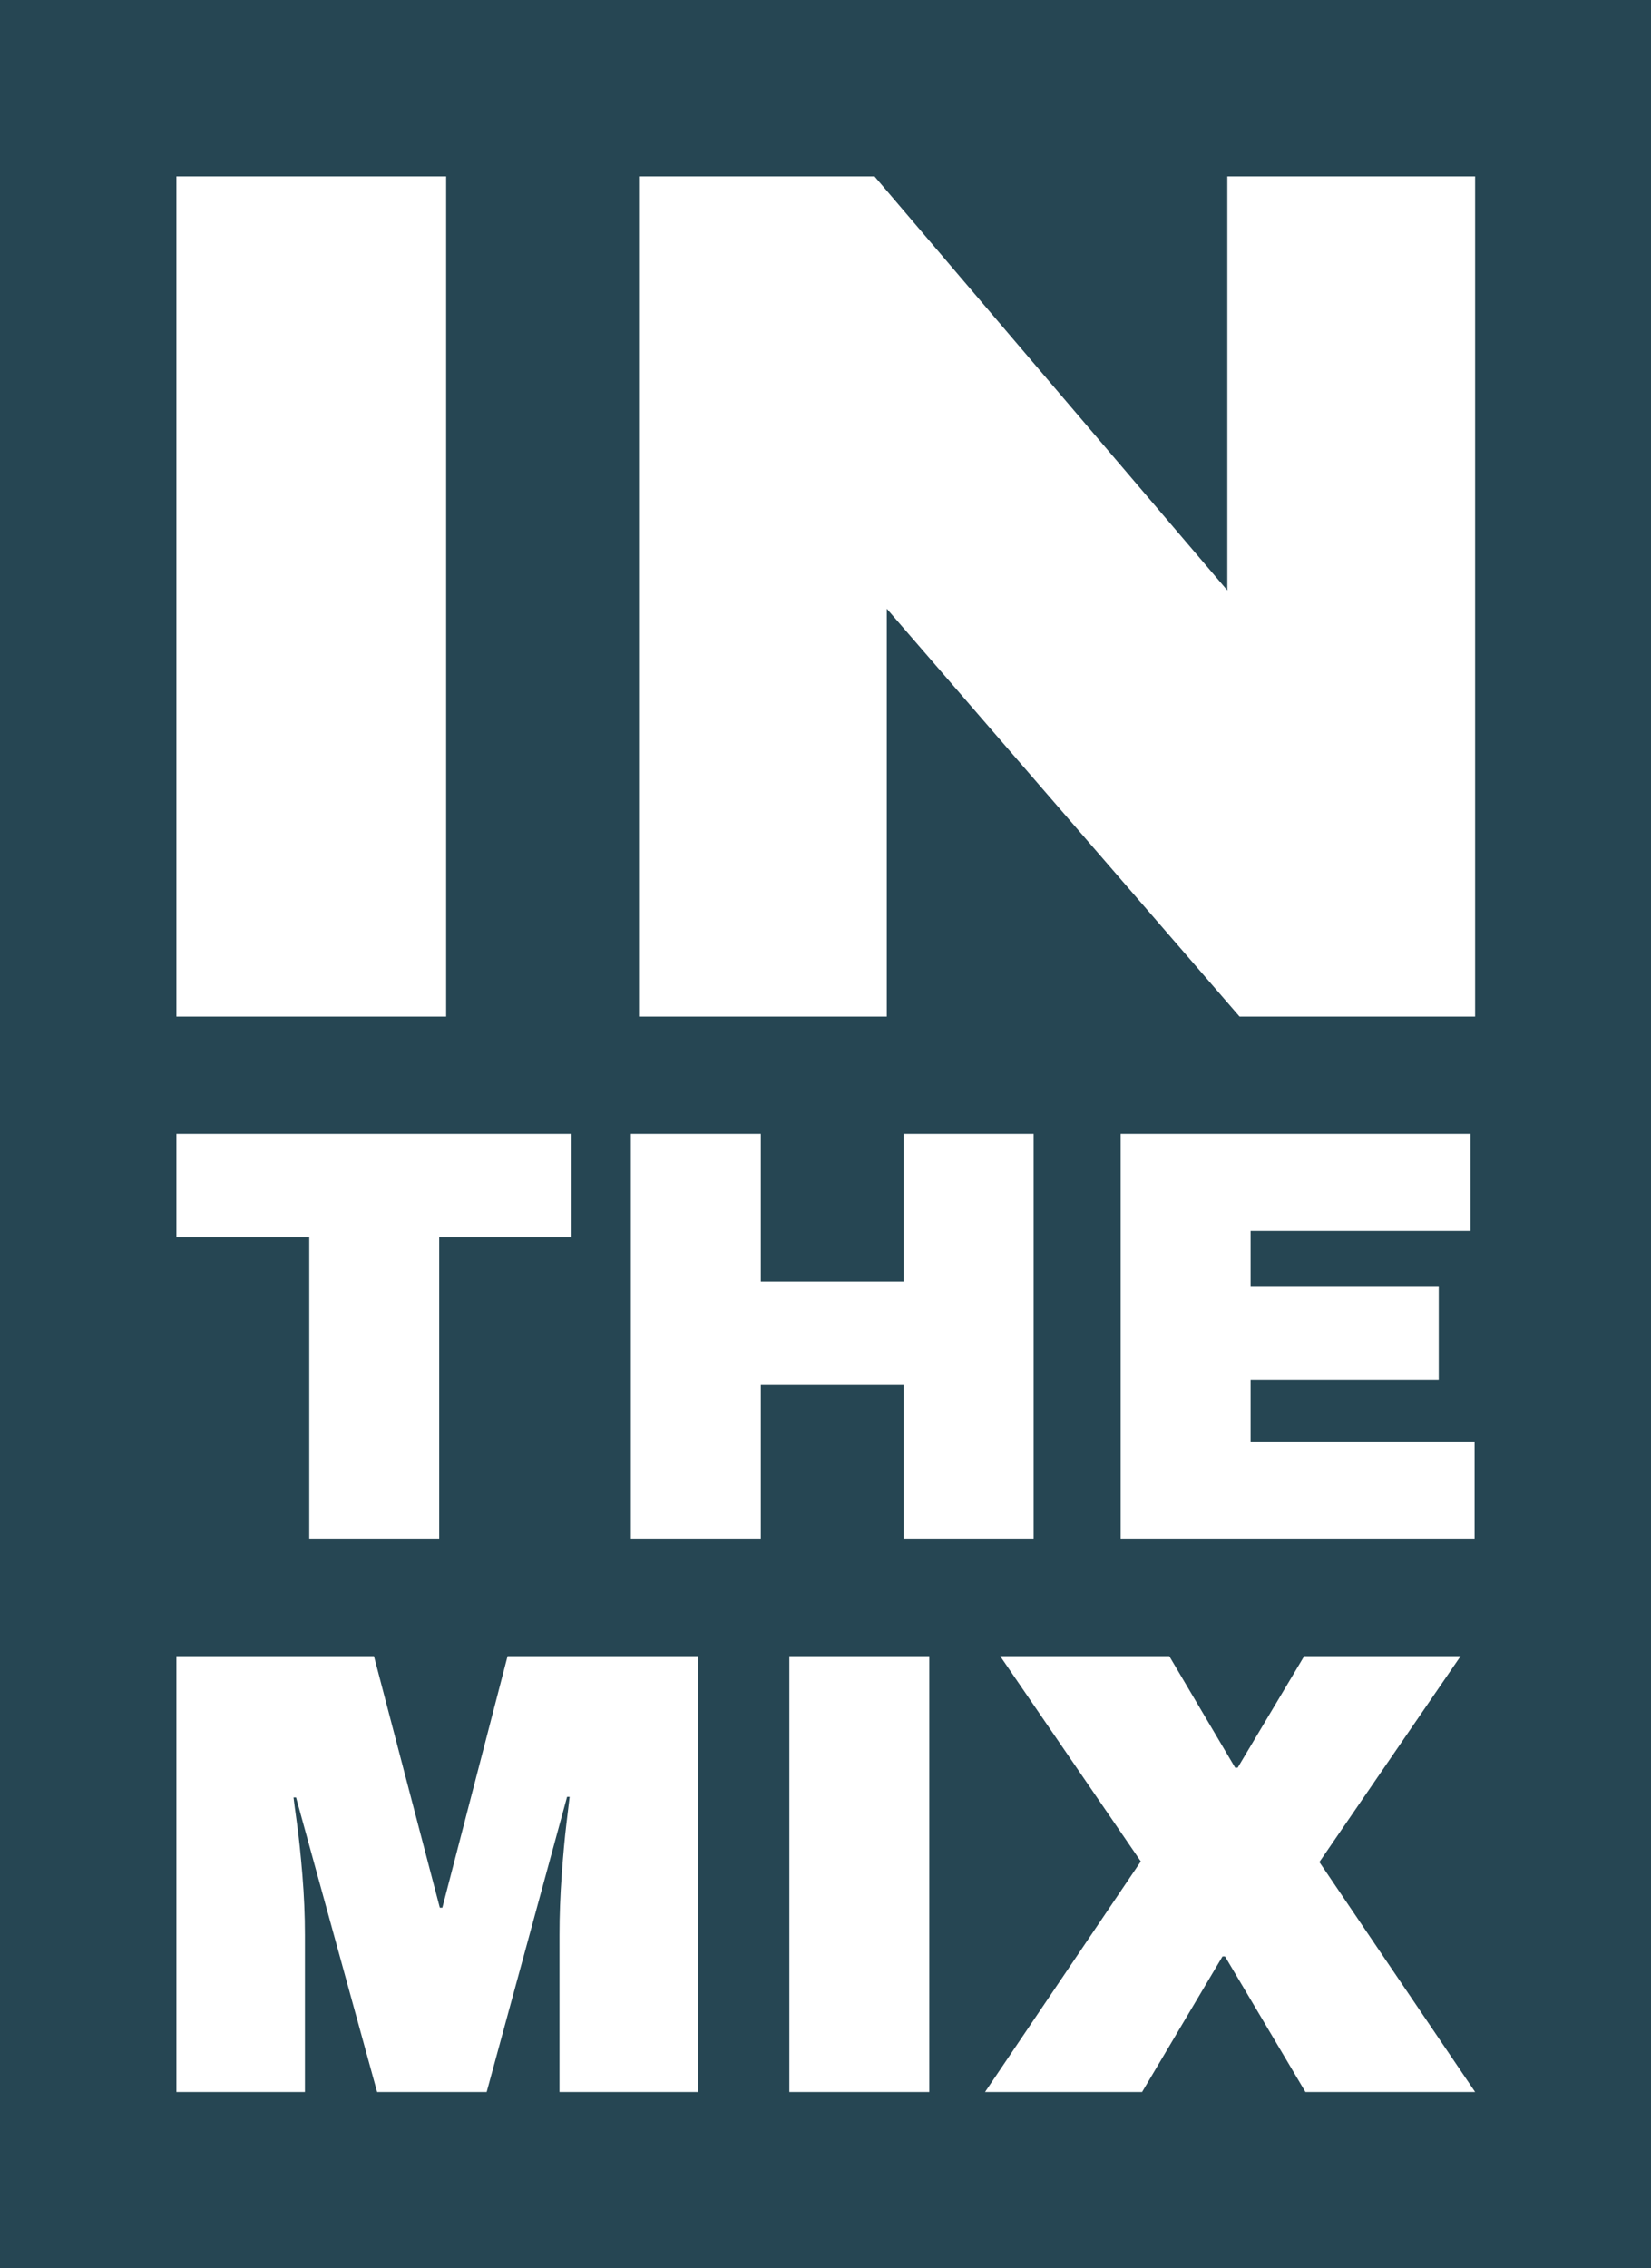 <?xml version="1.0" standalone="no"?>
<svg xmlns="http://www.w3.org/2000/svg" viewBox="0 0 112.32 154.256" width="112.32" height="154.256"><rect fill="#264653" width="112.32" height="154.256" x="0" y="0"></rect><path fill="white" fill-rule="nonzero" d="M8.84 27.52L0 27.52L0 0L8.84 0L8.84 27.52ZM42.56 27.52L34.84 27.52L23.28 14.16L23.28 27.52L15.16 27.52L15.16 0L22.88 0L34.44 13.56L34.44 0L42.56 0L42.56 27.52Z" transform="translate(12 12) scale(2.076)"></path><path fill="white" fill-rule="nonzero" d="M26.88 7.04L17.88 7.04L17.88 27.52L9.04 27.52L9.04 7.04L0 7.04L0 0L26.88 0L26.88 7.04ZM58.32 27.52L49.48 27.52L49.48 17.08L39.76 17.08L39.76 27.52L30.92 27.52L30.92 0L39.76 0L39.76 10.04L49.48 10.04L49.48 0L58.32 0L58.32 27.52ZM64.24 27.52L64.24 0L88.04 0L88.04 6.60L73.08 6.60L73.08 10.40L85.88 10.40L85.88 16.72L73.08 16.72L73.08 20.92L88.32 20.92L88.32 27.52L64.24 27.52Z" transform="translate(12 77.11) scale(1)"></path><path fill="white" fill-rule="nonzero" d="M32.96 27.52L24.20 27.52L24.20 17.60Q24.20 15.76 24.34 13.82Q24.48 11.88 24.64 10.56Q24.80 9.24 24.84 8.88L24.84 8.88L24.68 8.88L19.60 27.52L12.68 27.52L7.56 8.92L7.40 8.92Q7.44 9.28 7.62 10.58Q7.80 11.88 7.96 13.82Q8.12 15.76 8.12 17.60L8.12 17.60L8.12 27.52L0 27.52L0 0L12.48 0L16.64 15.88L16.80 15.88L20.92 0L32.96 0L32.96 27.52ZM47.56 27.52L38.72 27.52L38.72 0L47.56 0L47.56 27.52ZM72.20 13L82.04 27.52L71.32 27.52L66.24 18.96L66.08 18.96L61 27.52L51.08 27.52L60.92 12.96L52.04 0L62.72 0L66.88 7.04L67.04 7.04L71.24 0L81.12 0L72.20 13Z" transform="translate(12 112.63) scale(1.077)"></path></svg>